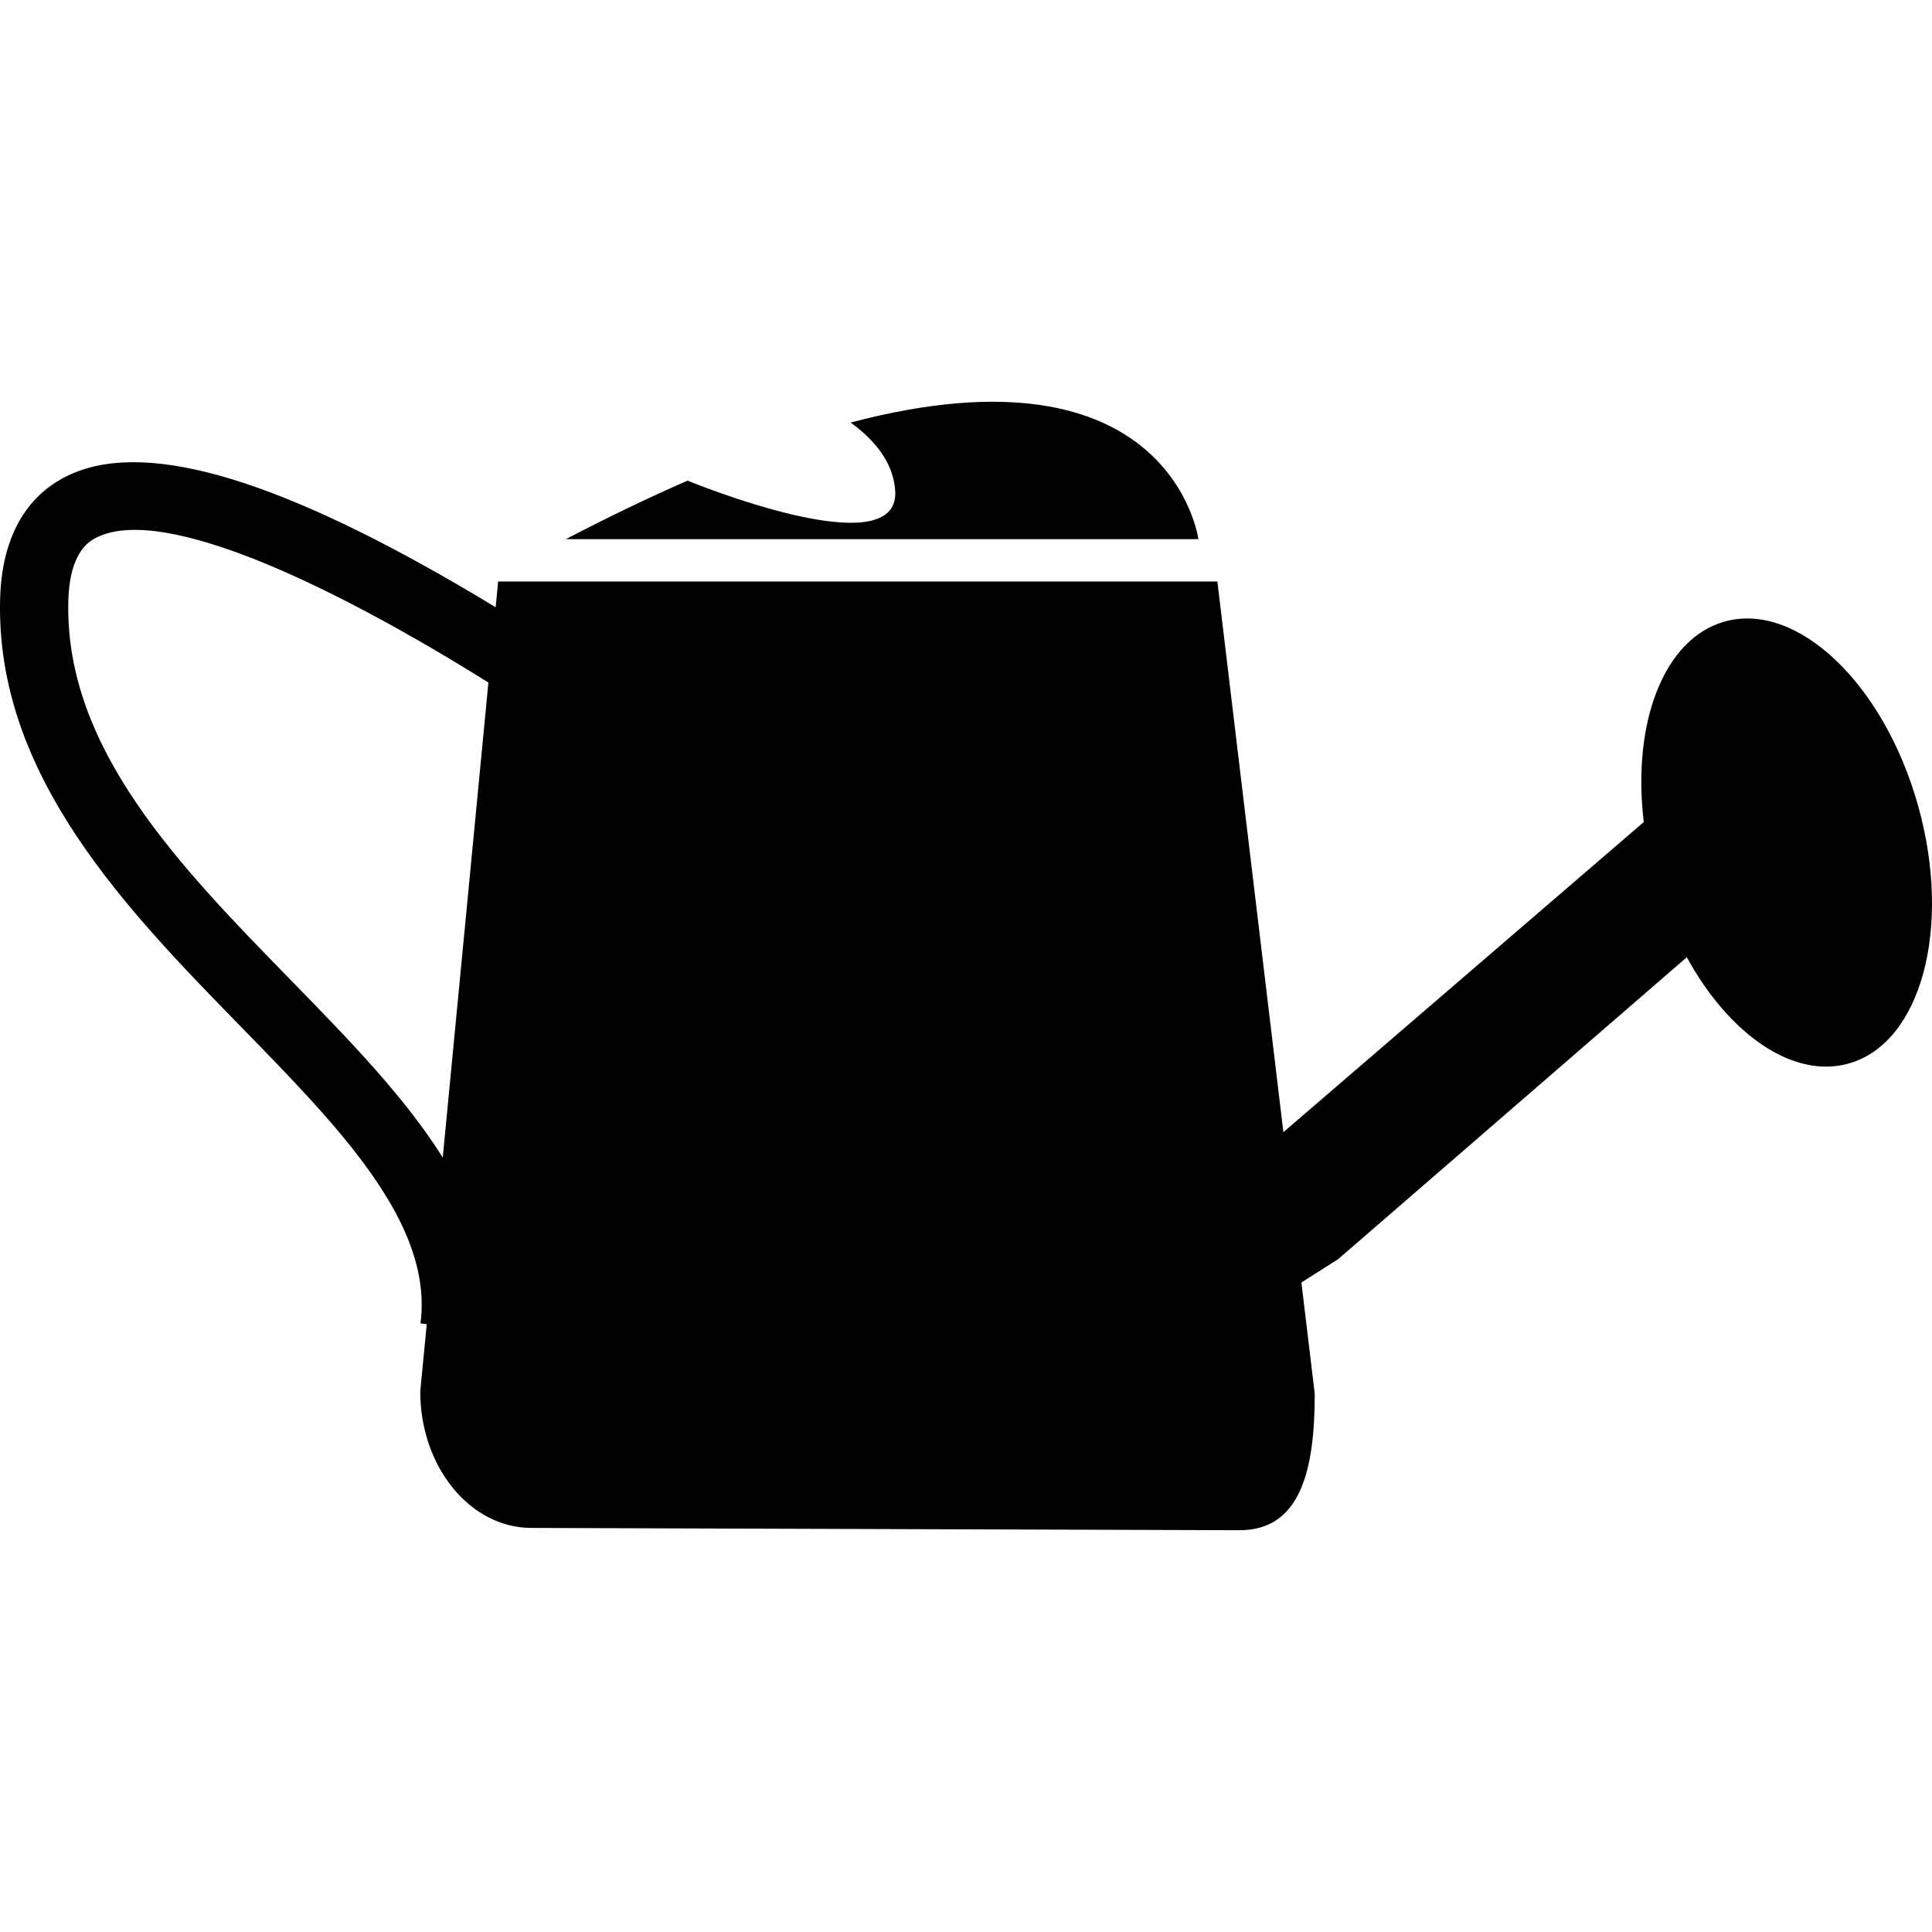 <?xml version="1.0" encoding="utf-8"?>
<!-- Generator: Adobe Illustrator 17.0.0, SVG Export Plug-In . SVG Version: 6.00 Build 0)  -->
<!DOCTYPE svg PUBLIC "-//W3C//DTD SVG 1.1//EN" "http://www.w3.org/Graphics/SVG/1.1/DTD/svg11.dtd">
<svg version="1.1" id="Layer_13" xmlns="http://www.w3.org/2000/svg" xmlns:xlink="http://www.w3.org/1999/xlink" x="0px" y="0px"
	 width="92.496px" height="92.494px" viewBox="3.753 3.753 92.496 92.494" enable-background="new 3.753 3.753 92.496 92.494"
	 xml:space="preserve">
<path d="M95.583,42.324c-1.639-5.842-5.785-9.787-9.262-8.813c-2.922,0.819-4.438,4.859-3.871,9.598L65.196,57.957l-3.16-26.365
	H27.601l-0.117,1.234c-0.609-0.37-1.23-0.74-1.863-1.106c-8.977-5.208-15.07-6.909-18.627-5.194
	c-1.426,0.686-3.145,2.271-3.236,5.927c-0.209,8.429,6.041,14.832,11.555,20.481c4.725,4.841,9.188,9.412,8.572,14.176l0.299,0.039
	l-0.311,3.221c0,3.608,2.387,6.534,5.326,6.534l33.902,0.109c2.943,0,3.596-2.927,3.596-6.535l-0.639-5.325
	c0.545-0.344,1.127-0.713,1.76-1.117l16.691-14.454c2.021,3.683,5.082,5.837,7.75,5.088C95.733,53.694,97.222,48.167,95.583,42.324z
	 M24.95,59.172c-1.816-2.902-4.518-5.671-7.299-8.521C12.339,45.21,6.849,39.584,7.024,32.533c0.061-2.426,1.059-2.905,1.387-3.064
	c3.238-1.559,11.385,2.373,18.725,6.961L24.95,59.172z M61.126,29.565H30.845c2.084-1.088,4.02-2.014,5.826-2.8
	c0.066,0.026,10.176,4.184,9.941,0.482c-0.088-1.367-1.008-2.447-2.135-3.265C59.845,19.93,61.126,29.565,61.126,29.565z"/>
</svg>
